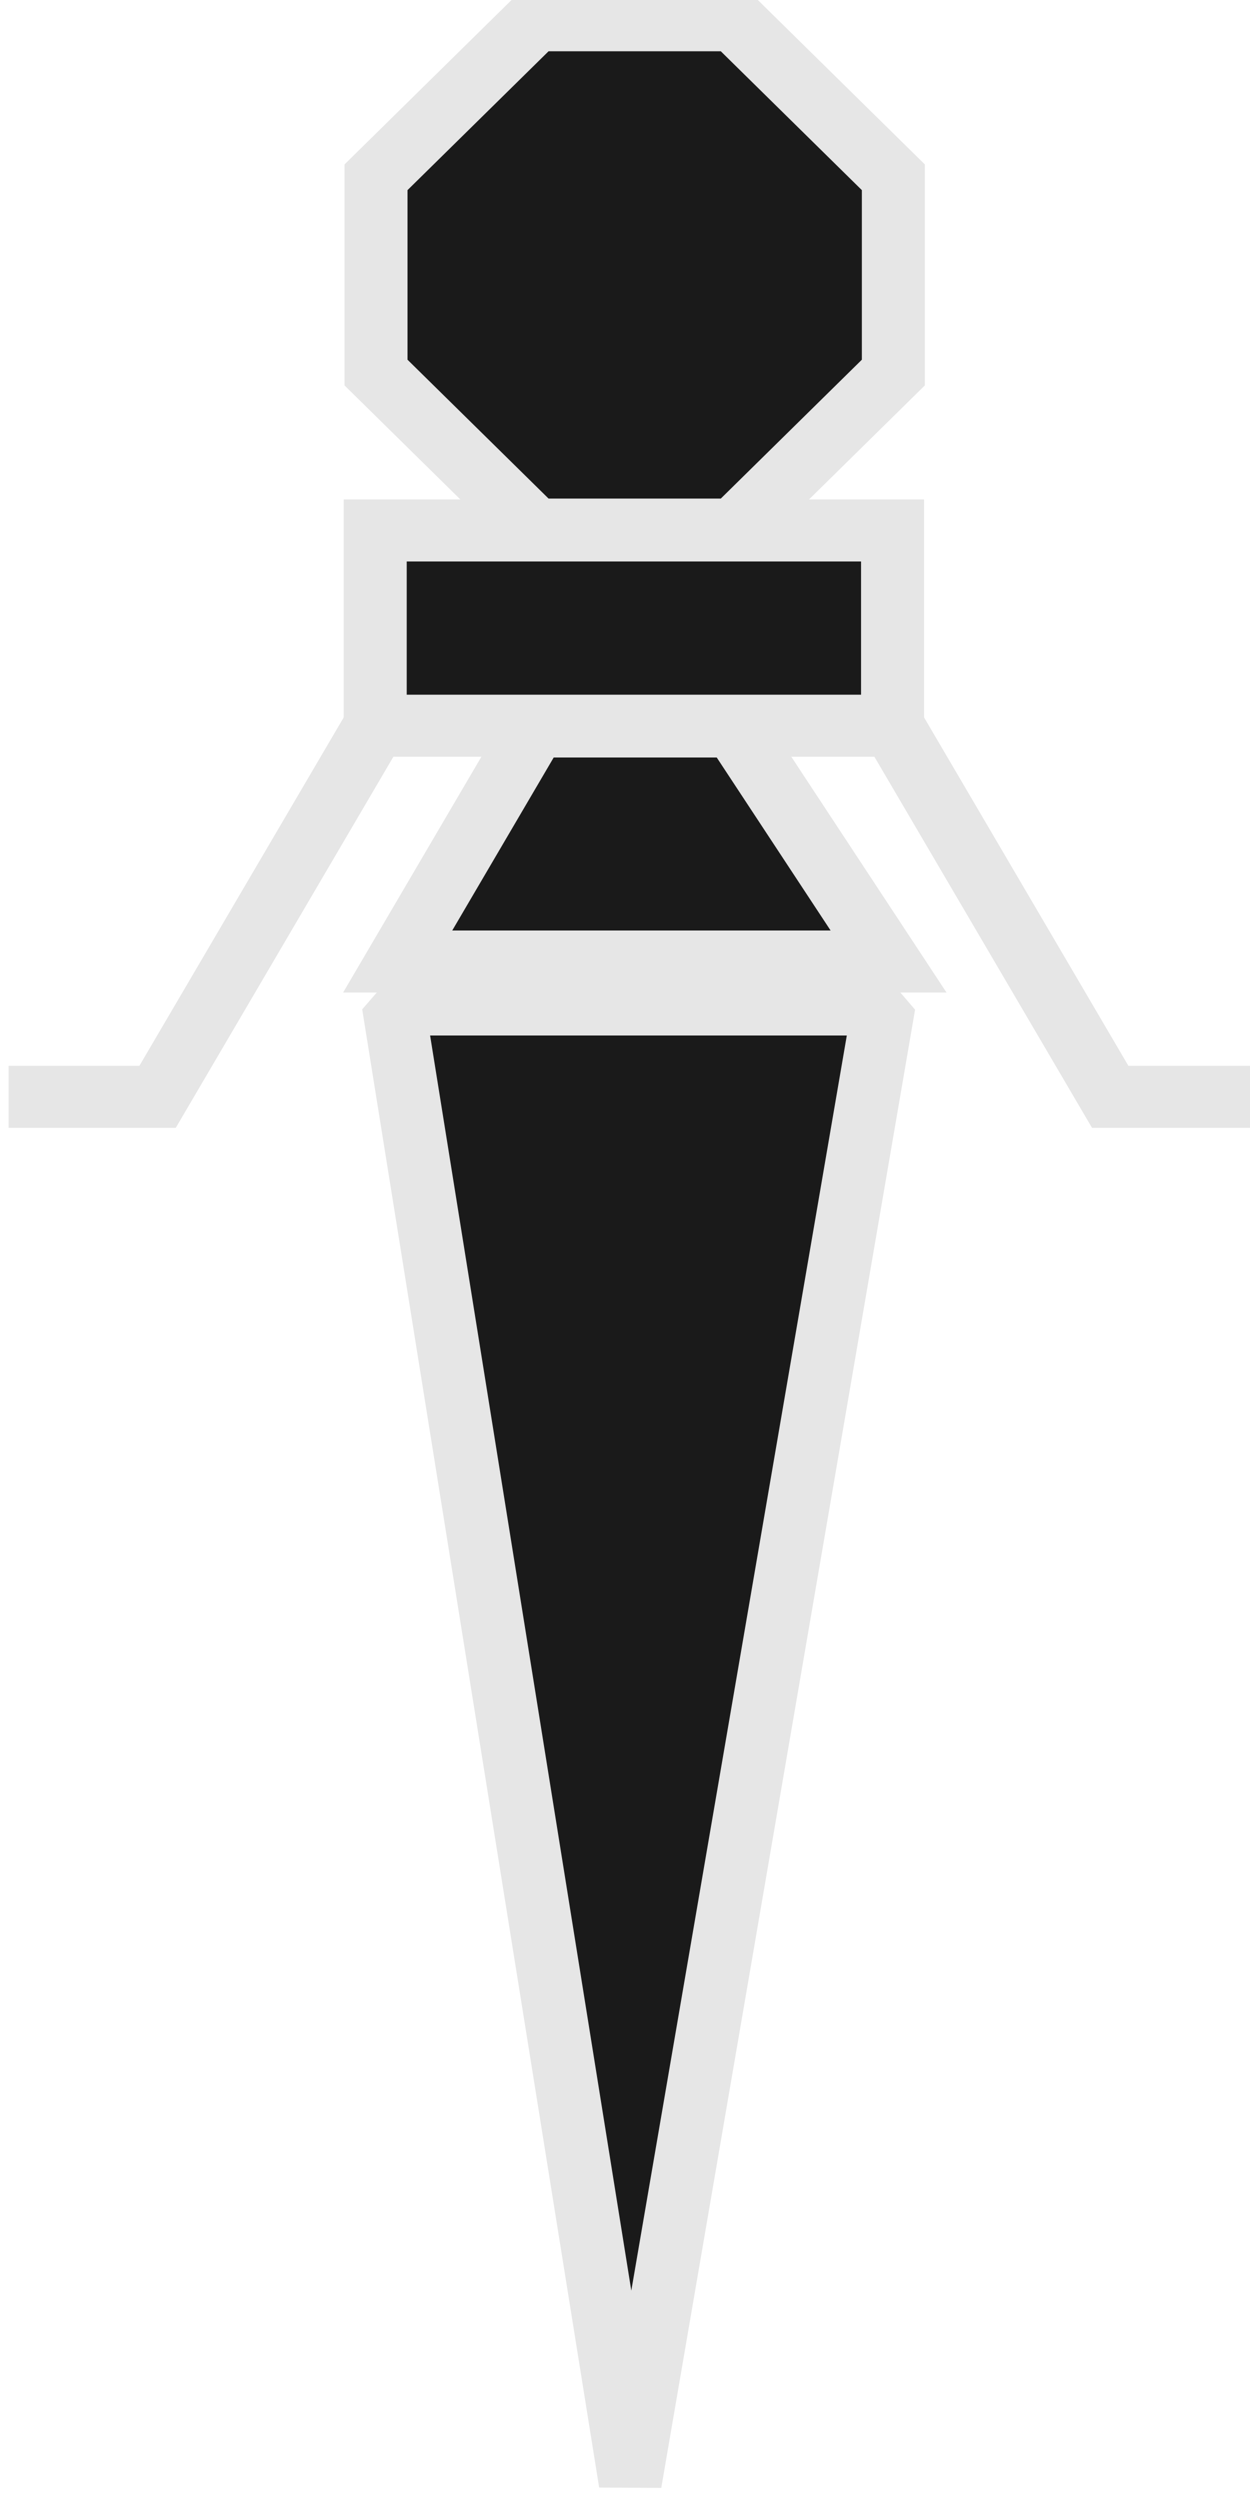 <?xml version="1.0" encoding="UTF-8" standalone="no"?>
<svg
   sodipodi:docname="lander-ship.svg"
   inkscape:version="1.3-dev (9bb0dc3846, 2022-07-20)"
   id="svg8"
   version="1.1"
   viewBox="0 0 20 39.999"
   height="39.999"
   width="20"
   xmlns:inkscape="http://www.inkscape.org/namespaces/inkscape"
   xmlns:sodipodi="http://sodipodi.sourceforge.net/DTD/sodipodi-0.dtd"
   xmlns="http://www.w3.org/2000/svg"
   xmlns:svg="http://www.w3.org/2000/svg"
   xmlns:rdf="http://www.w3.org/1999/02/22-rdf-syntax-ns#"
   xmlns:cc="http://creativecommons.org/ns#"
   xmlns:dc="http://purl.org/dc/elements/1.1/">
  <defs
     id="defs2" />
  <sodipodi:namedview
     inkscape:window-maximized="1"
     inkscape:window-y="1"
     inkscape:window-x="37"
     inkscape:window-height="1046"
     inkscape:window-width="2523"
     showborder="false"
     units="px"
     showgrid="false"
     inkscape:document-rotation="0"
     inkscape:current-layer="layer1"
     inkscape:document-units="px"
     inkscape:cy="26.907374"
     inkscape:cx="-37.031613"
     inkscape:zoom="7.3585776"
     inkscape:pageshadow="0"
     inkscape:pageopacity="0.0"
     borderopacity="1.0"
     bordercolor="#666666"
     pagecolor="#ffffff"
     id="base"
     inkscape:showpageshadow="0"
     inkscape:pagecheckerboard="1"
     inkscape:deskcolor="#d1d1d1" />
  <g
     id="layer1"
     inkscape:groupmode="layer"
     inkscape:label="Layer 1"
     transform="translate(-391.534,-539.905)">
    <g
       id="g31"
       transform="matrix(1.481,0,0,1.458,-802.096,-565.155)"
       style="stroke-width:0.68">
      <g
         id="g27"
         transform="matrix(0.05,0,0,0.05,684.22,733.066)"
         style="stroke-width:13.615;stroke-dasharray:none">
        <rect
           style="fill:#1a1a1a;stroke:#e6e6e6;stroke-width:13.615;stroke-dasharray:none;stroke-opacity:1;paint-order:markers fill stroke"
           id="rect21"
           width="111.785"
           height="42.858"
           x="-2627.701"
           y="-656.534"
           transform="scale(-1)" />
        <path
           style="fill:#1a1a1a;stroke:#e6e6e6;stroke-width:13.615;stroke-dasharray:none;stroke-opacity:1;paint-order:markers fill stroke"
           d="m 2550.551,501.7 -34.464,34.464 v 42.858 l 34.464,34.464 h 42.858 l 34.464,-34.464 V 536.164 L 2593.408,501.7 Z"
           id="path21" />
        <path
           style="fill:none;stroke:#e6e6e6;stroke-width:13.615;stroke-dasharray:none;stroke-opacity:1;paint-order:markers fill stroke"
           d="m 2627.701,656.534 47.023,81.446 h 32.187"
           id="path22" />
        <path
           style="fill:none;stroke:#e6e6e6;stroke-width:13.615;stroke-dasharray:none;stroke-opacity:1;paint-order:markers fill stroke"
           d="m 2515.916,656.534 -47.023,81.446 h -32.187"
           id="path23" />
        <path
           style="fill:#1a1a1a;stroke:#e6e6e6;stroke-width:13.615;stroke-dasharray:none;stroke-opacity:1;paint-order:markers fill stroke"
           d="m 2550.551,656.7 -29.784,51.588 h 106.069 L 2593.408,656.7 Z"
           id="path27" />
      </g>
      <path
         style="fill:#1a1a1a;stroke:#e6e6e6;stroke-width:0.68;stroke-linecap:round;stroke-linejoin:bevel;stroke-dasharray:none;stroke-opacity:1;paint-order:markers fill stroke"
         d="m 810.211,768.952 2.56,16.222 2.742,-16.222 z"
         id="path30"
         sodipodi:nodetypes="cccc" />
    </g>
  </g>
</svg>
